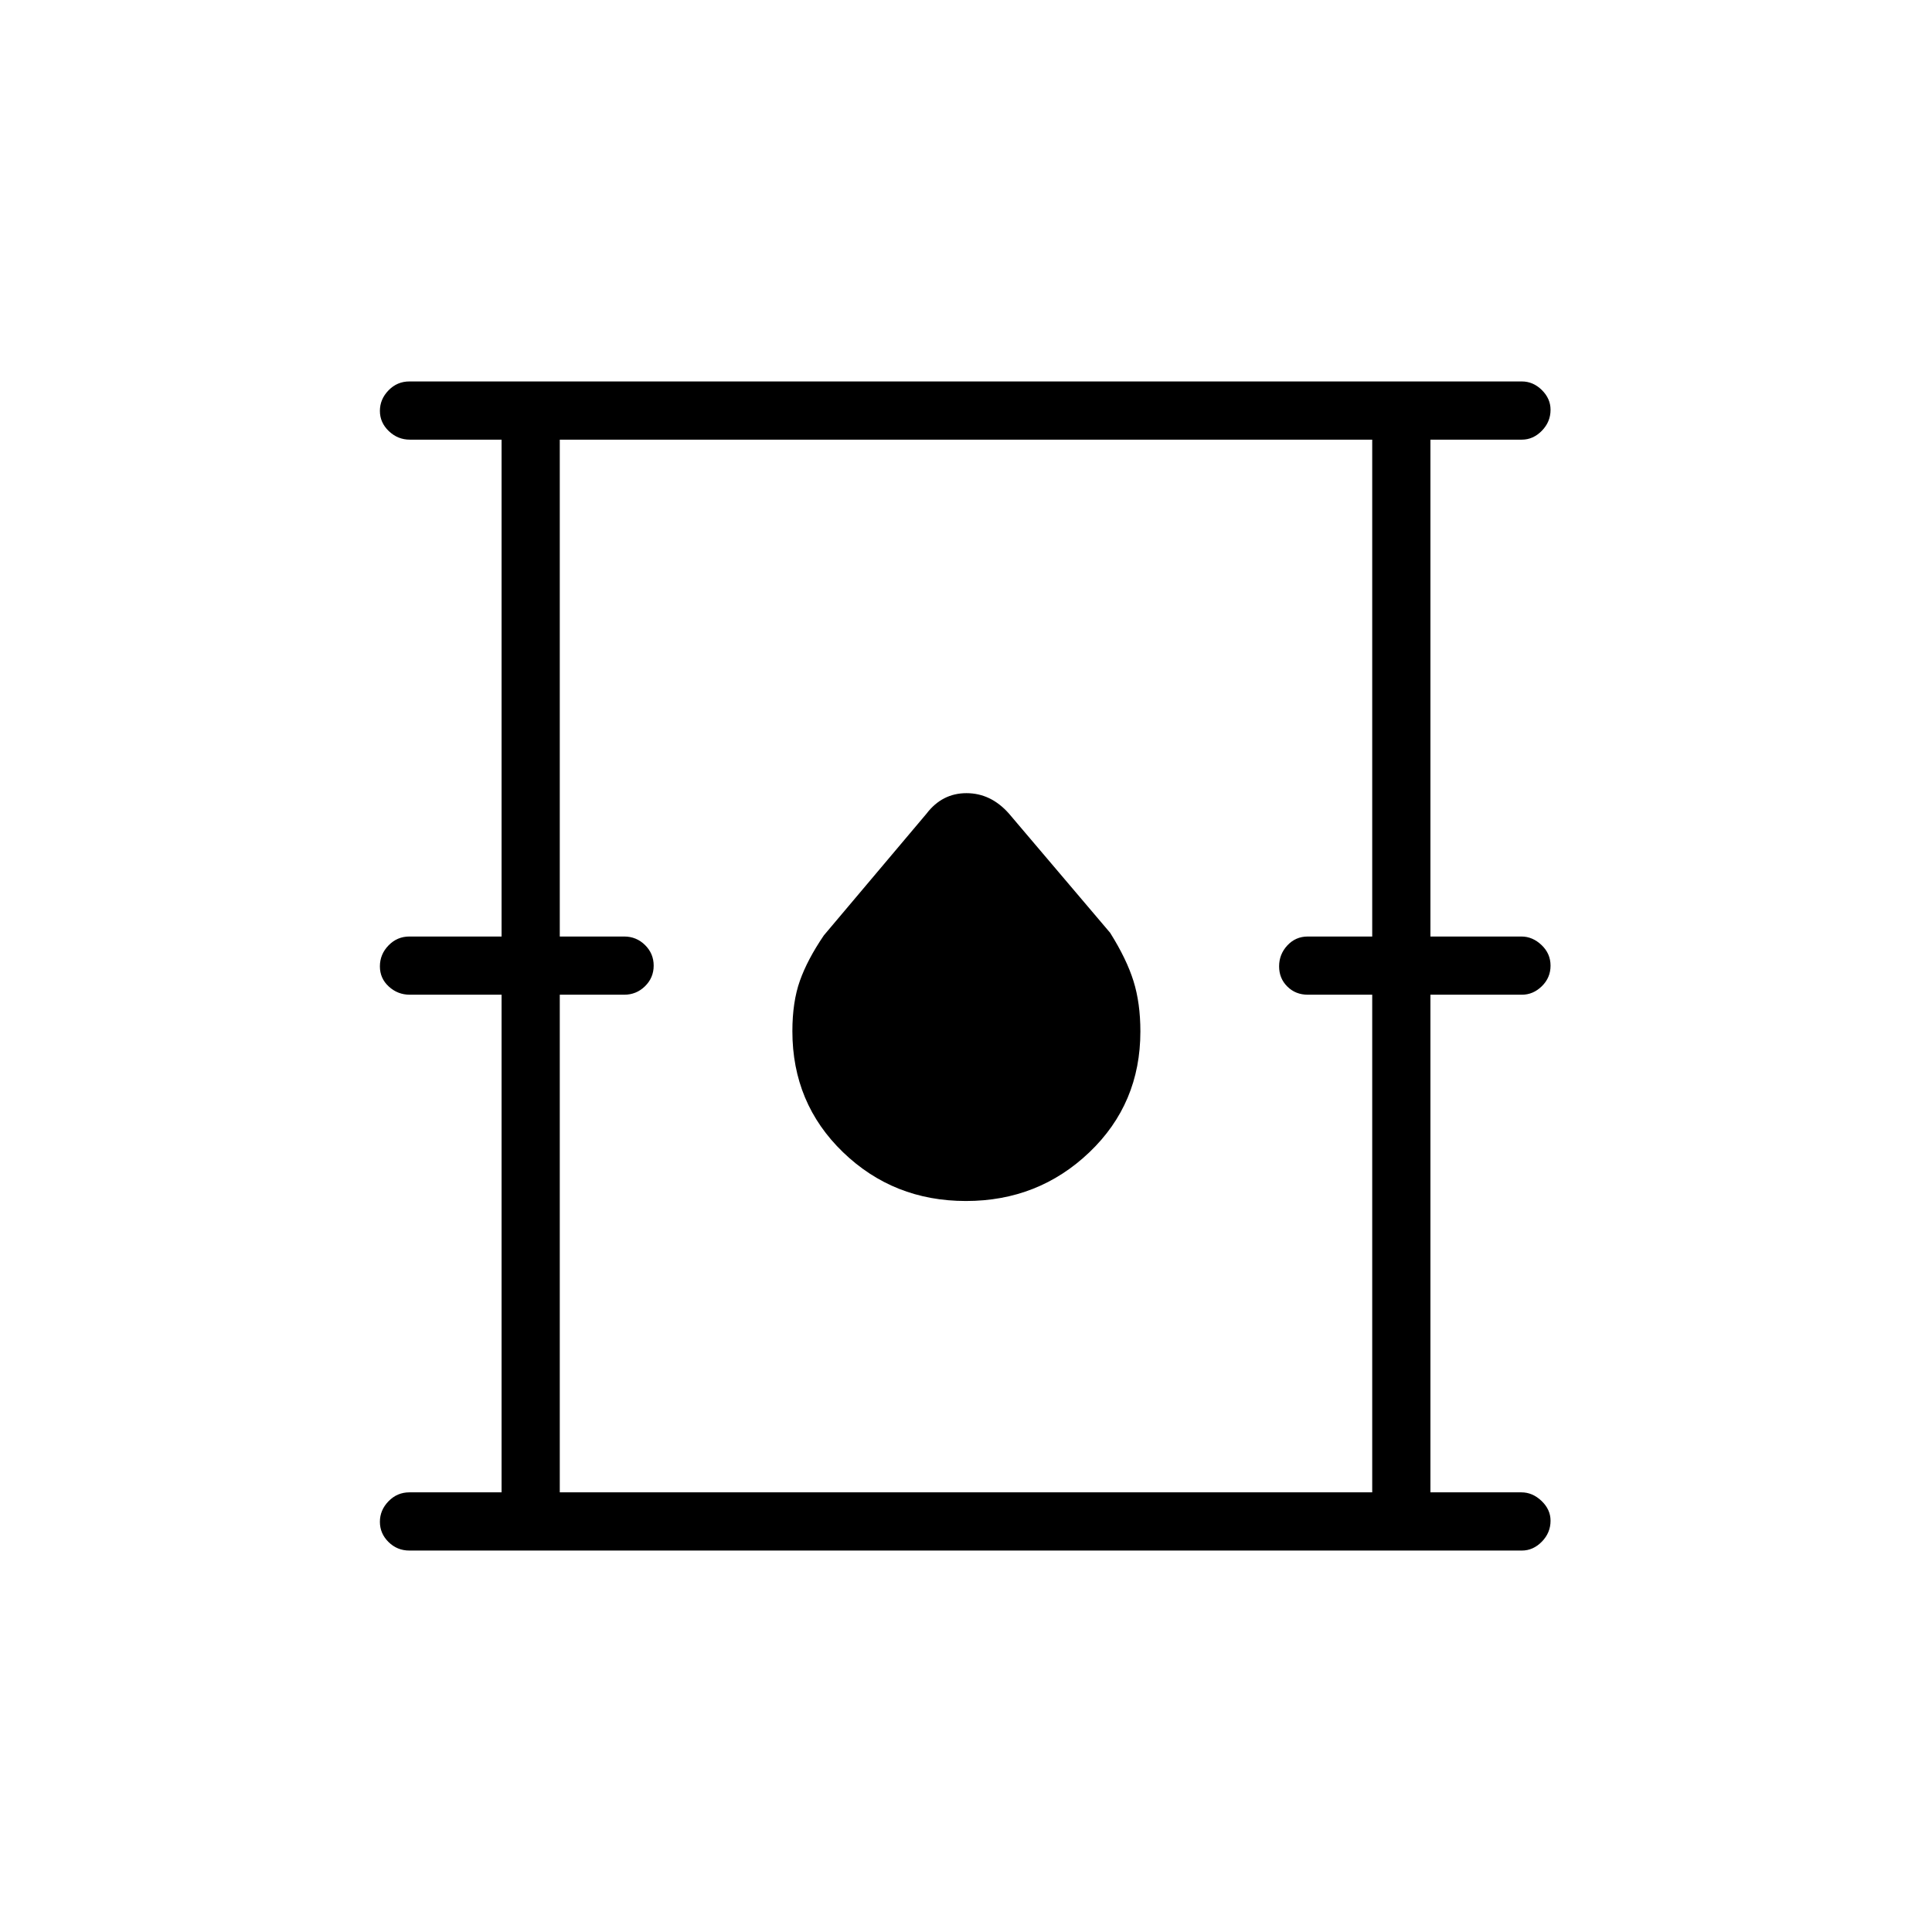 <svg xmlns="http://www.w3.org/2000/svg" height="20" viewBox="0 -960 960 960" width="20"><path d="M203.42-189.54q-6.07 0-10.36-4.24-4.29-4.24-4.29-10.04 0-5.8 4.29-10.22 4.29-4.42 10.36-4.42h45.81v-247.27h-45.6q-5.98 0-10.42-4.05-4.44-4.05-4.44-10.04 0-5.99 4.29-10.41t10.36-4.42h45.81v-246.89h-45.6q-5.98 0-10.42-4.24-4.44-4.24-4.44-10.04 0-5.8 4.29-10.22 4.29-4.42 10.36-4.42h552.77q5.63 0 9.95 4.27 4.32 4.27 4.32 9.81 0 6-4.32 10.42t-9.95 4.42h-45.42v246.89h45.21q5.54 0 10.01 4.24t4.47 10.23q0 5.99-4.32 10.22t-9.95 4.23h-45.42v247.27h45.21q5.54 0 10.01 4.27t4.47 9.81q0 6-4.32 10.42t-9.95 4.42H203.42Zm74.73-28.92h403.7v-247.27h-32q-6.07 0-10.17-4.05t-4.1-10.04q0-5.99 4.1-10.41t10.17-4.42h32v-246.89h-403.7v246.89h32q6.07 0 10.37 4.24 4.29 4.24 4.29 10.23t-4.29 10.22q-4.3 4.23-10.37 4.23h-32v247.27Zm201.8-144.77q35.97 0 61.34-24.19 25.36-24.19 25.36-60.04 0-14.08-3.42-25.04-3.42-10.96-11.61-24l-50.33-59.29q-8.97-10.09-21.05-10.09-12.09 0-19.86 10.19l-51 60.46q-8.19 12.04-11.92 22.57-3.73 10.52-3.73 25.06 0 35.83 25.13 60.1 25.13 24.27 61.09 24.27Zm-201.8 144.77v-523.08 523.08Z"/></svg>